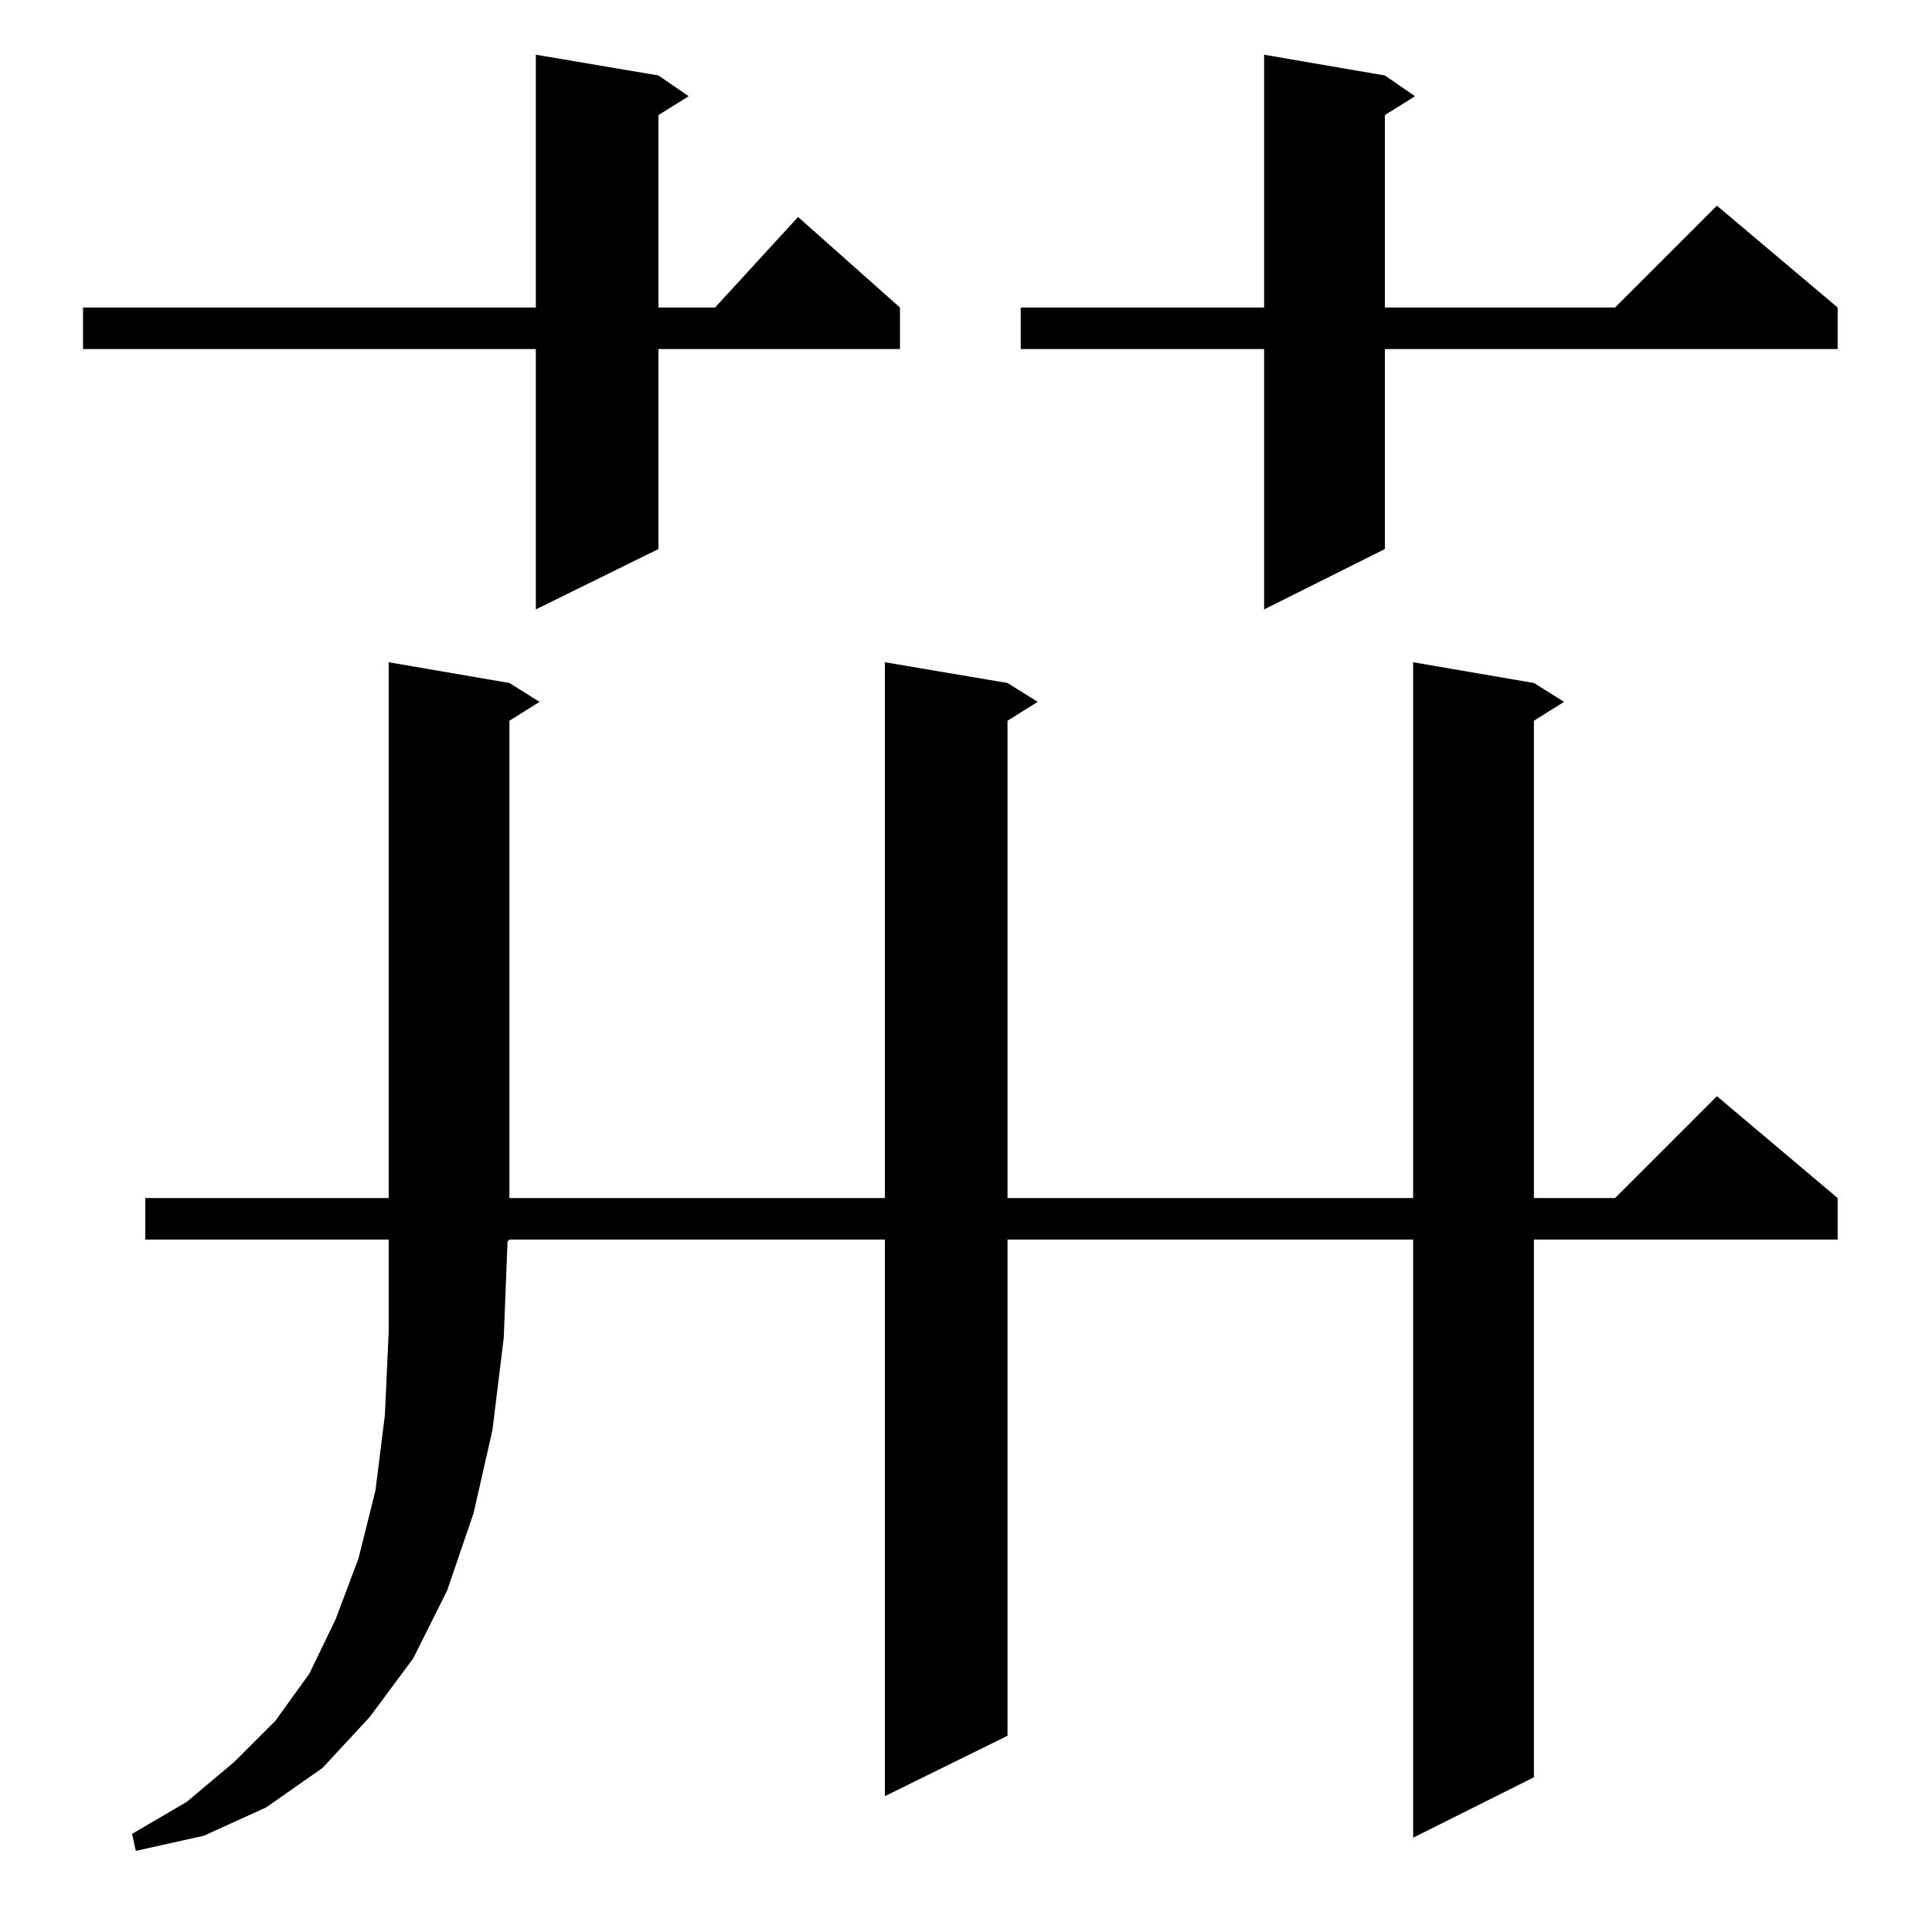 <?xml version="1.0" standalone="no"?>
<!DOCTYPE svg PUBLIC "-//W3C//DTD SVG 1.1//EN" "http://www.w3.org/Graphics/SVG/1.1/DTD/svg11.dtd" >
<svg xmlns="http://www.w3.org/2000/svg" xmlns:xlink="http://www.w3.org/1999/xlink" version="1.1" viewBox="0 -144 1024 1024">
  <g transform="matrix(1 0 0 -1 0 880)">
   <path fill="currentColor"
d="M267 315l-6 -49l-10 -44l-14 -41l-18 -36l-23 -31l-25 -27l-30 -21l-33 -15l-36 -8l-2 9l29 17l25 21l22 22l18 25l14 29l12 32l9 36l5 40l2 44v48v1h-129v22h129v284l64 -11l16 -10l-16 -10v-253h199v284l65 -11l16 -10l-16 -10v-253h215v284l64 -11l16 -10l-16 -10
v-253h43l54 54l64 -54v-22h-161v-285l-64 -32v317h-215v-263l-65 -32v295h-199l-1 -1zM734 984l16 -11l-16 -10v-102h122l54 54l64 -54v-22h-240v-106l-64 -32v138h-129v22h129v134zM349 984l16 -11l-16 -10v-102h30l44 48l54 -48v-22h-128v-106l-65 -32v138h-240v22h240
v134z" />
  </g>

</svg>
